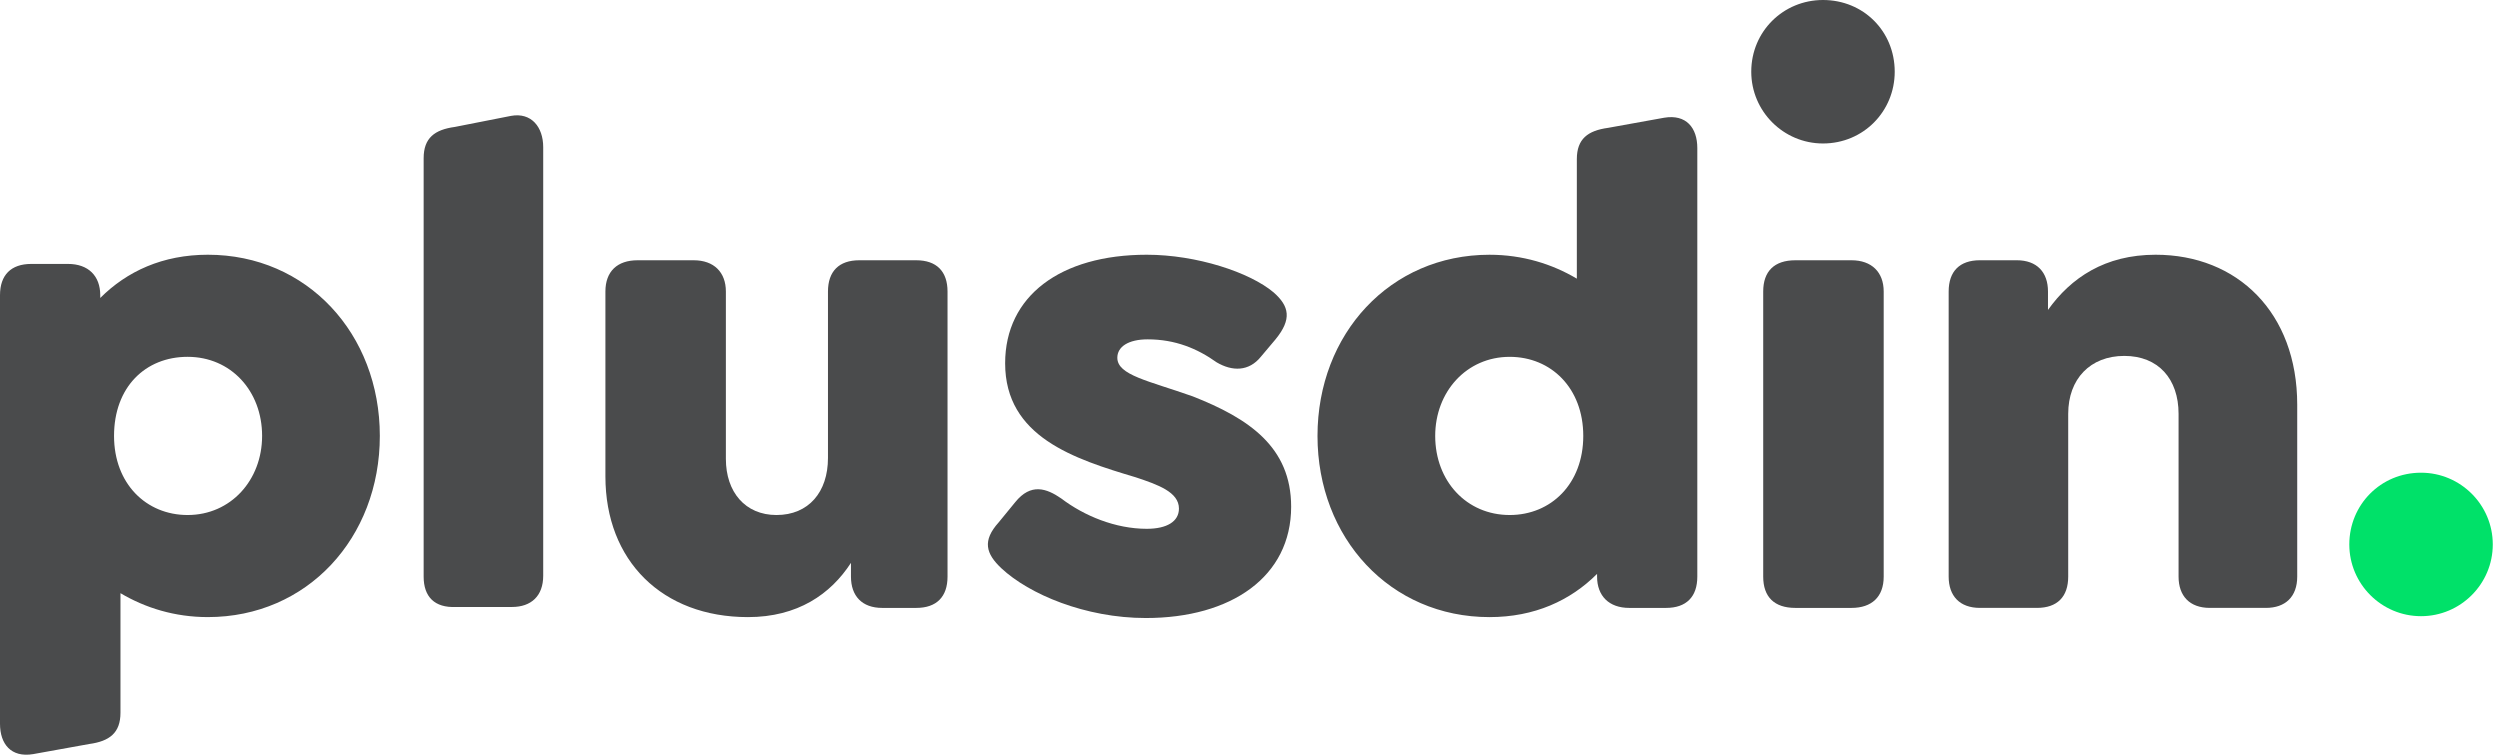 <svg width="159" height="48" viewBox="0 0 159 48" fill="none" xmlns="http://www.w3.org/2000/svg">
<path d="M26.944 36.674V10.06C26.944 8.773 27.646 8.247 28.933 8.072L32.501 7.37C33.788 7.136 34.548 8.072 34.548 9.358V36.615C34.548 37.902 33.788 38.604 32.559 38.604H28.991C27.646 38.663 26.944 37.961 26.944 36.674Z" fill="#4A4B4C"/>
<path d="M60.263 18.542V36.674C60.263 37.961 59.561 38.663 58.274 38.663H56.11C54.823 38.663 54.121 37.903 54.121 36.674V35.797C52.834 37.786 50.729 39.248 47.57 39.248C42.131 39.248 38.504 35.68 38.504 30.299V18.542C38.504 17.255 39.264 16.553 40.551 16.553H44.119C45.406 16.553 46.166 17.314 46.166 18.542V29.188C46.166 31.293 47.395 32.755 49.383 32.755C51.431 32.755 52.659 31.293 52.659 29.129V18.542C52.659 17.255 53.361 16.553 54.648 16.553H58.274C59.561 16.553 60.263 17.255 60.263 18.542Z" fill="#4A4B4C"/>
<path d="M63.693 36.147C62.698 35.211 62.464 34.392 63.517 33.222L64.57 31.936C65.564 30.707 66.559 31.058 67.495 31.702C68.957 32.813 70.945 33.632 72.934 33.632C74.221 33.632 74.981 33.164 74.981 32.345C74.981 31.292 73.636 30.824 72.232 30.356C68.313 29.187 63.927 27.783 63.927 23.104C63.927 18.834 67.436 16.201 72.934 16.201C76.093 16.201 79.485 17.313 81.006 18.6C82 19.477 82.176 20.296 81.123 21.583L80.187 22.694C79.427 23.63 78.374 23.63 77.38 23.045C76.151 22.168 74.748 21.583 72.993 21.583C71.764 21.583 71.062 22.051 71.062 22.753C71.062 23.864 73.051 24.215 75.859 25.209C79.427 26.613 82.117 28.426 82.117 32.228C82.117 36.673 78.315 39.306 72.876 39.306C69.015 39.306 65.447 37.785 63.693 36.147Z" fill="#4A4B4C"/>
<path d="M107.949 9.417V36.674C107.949 37.961 107.247 38.663 105.961 38.663H103.621C102.334 38.663 101.574 37.903 101.574 36.674V36.499C99.877 38.195 97.596 39.248 94.73 39.248C88.413 39.248 83.793 34.218 83.793 27.725C83.793 21.233 88.413 16.202 94.73 16.202C96.836 16.202 98.708 16.787 100.287 17.723V10.119C100.287 8.832 100.989 8.306 102.276 8.131L105.844 7.487C107.247 7.253 107.949 8.131 107.949 9.417ZM100.696 27.725C100.696 24.683 98.649 22.695 96.017 22.695C93.268 22.695 91.279 24.918 91.279 27.725C91.279 30.591 93.268 32.755 96.017 32.755C98.649 32.755 100.696 30.767 100.696 27.725Z" fill="#4A4B4C"/>
<path d="M111.38 4.562C111.38 1.989 113.427 0 115.942 0C118.516 0 120.504 1.989 120.504 4.562C120.504 7.077 118.516 9.125 115.942 9.125C113.427 9.125 111.38 7.077 111.38 4.562ZM112.14 36.674V18.542C112.14 17.255 112.842 16.553 114.187 16.553H117.755C119.042 16.553 119.803 17.313 119.803 18.542V36.674C119.803 37.961 119.042 38.663 117.755 38.663H114.187C112.842 38.663 112.14 37.961 112.14 36.674Z" fill="#4A4B4C"/>
<path d="M146.103 25.736V36.673C146.103 37.96 145.342 38.662 144.114 38.662H140.546C139.259 38.662 138.557 37.902 138.557 36.673V26.32C138.557 24.098 137.271 22.636 135.106 22.636C132.942 22.636 131.538 24.098 131.538 26.32V36.673C131.538 37.96 130.837 38.662 129.55 38.662H125.923C124.636 38.662 123.935 37.902 123.935 36.673V18.541C123.935 17.254 124.636 16.552 125.923 16.552H128.263C129.55 16.552 130.252 17.313 130.252 18.541V19.711C131.714 17.664 133.878 16.201 137.095 16.201C142.301 16.201 146.103 19.887 146.103 25.736Z" fill="#4A4B4C"/>
<path d="M149.416 34.626C149.416 32.111 151.405 30.064 153.978 30.064C156.493 30.064 158.541 32.111 158.541 34.626C158.541 37.141 156.493 39.189 153.978 39.189C151.463 39.189 149.416 37.141 149.416 34.626Z" fill="#00E169"/>
<path d="M0 46.032V18.775C0 17.488 0.702 16.786 1.989 16.786H4.328C5.615 16.786 6.376 17.547 6.376 18.775V18.951C8.072 17.254 10.353 16.201 13.219 16.201C19.536 16.201 24.157 21.232 24.157 27.724C24.157 34.217 19.536 39.247 13.219 39.247C11.113 39.247 9.242 38.662 7.662 37.726V45.33C7.662 46.617 6.96 47.143 5.674 47.319L2.106 47.962C0.702 48.196 0 47.319 0 46.032ZM7.253 27.724C7.253 30.766 9.3 32.755 11.932 32.755C14.681 32.755 16.67 30.532 16.67 27.724C16.67 24.858 14.681 22.694 11.932 22.694C9.242 22.694 7.253 24.624 7.253 27.724Z" fill="#4A4B4C"/>
</svg>
